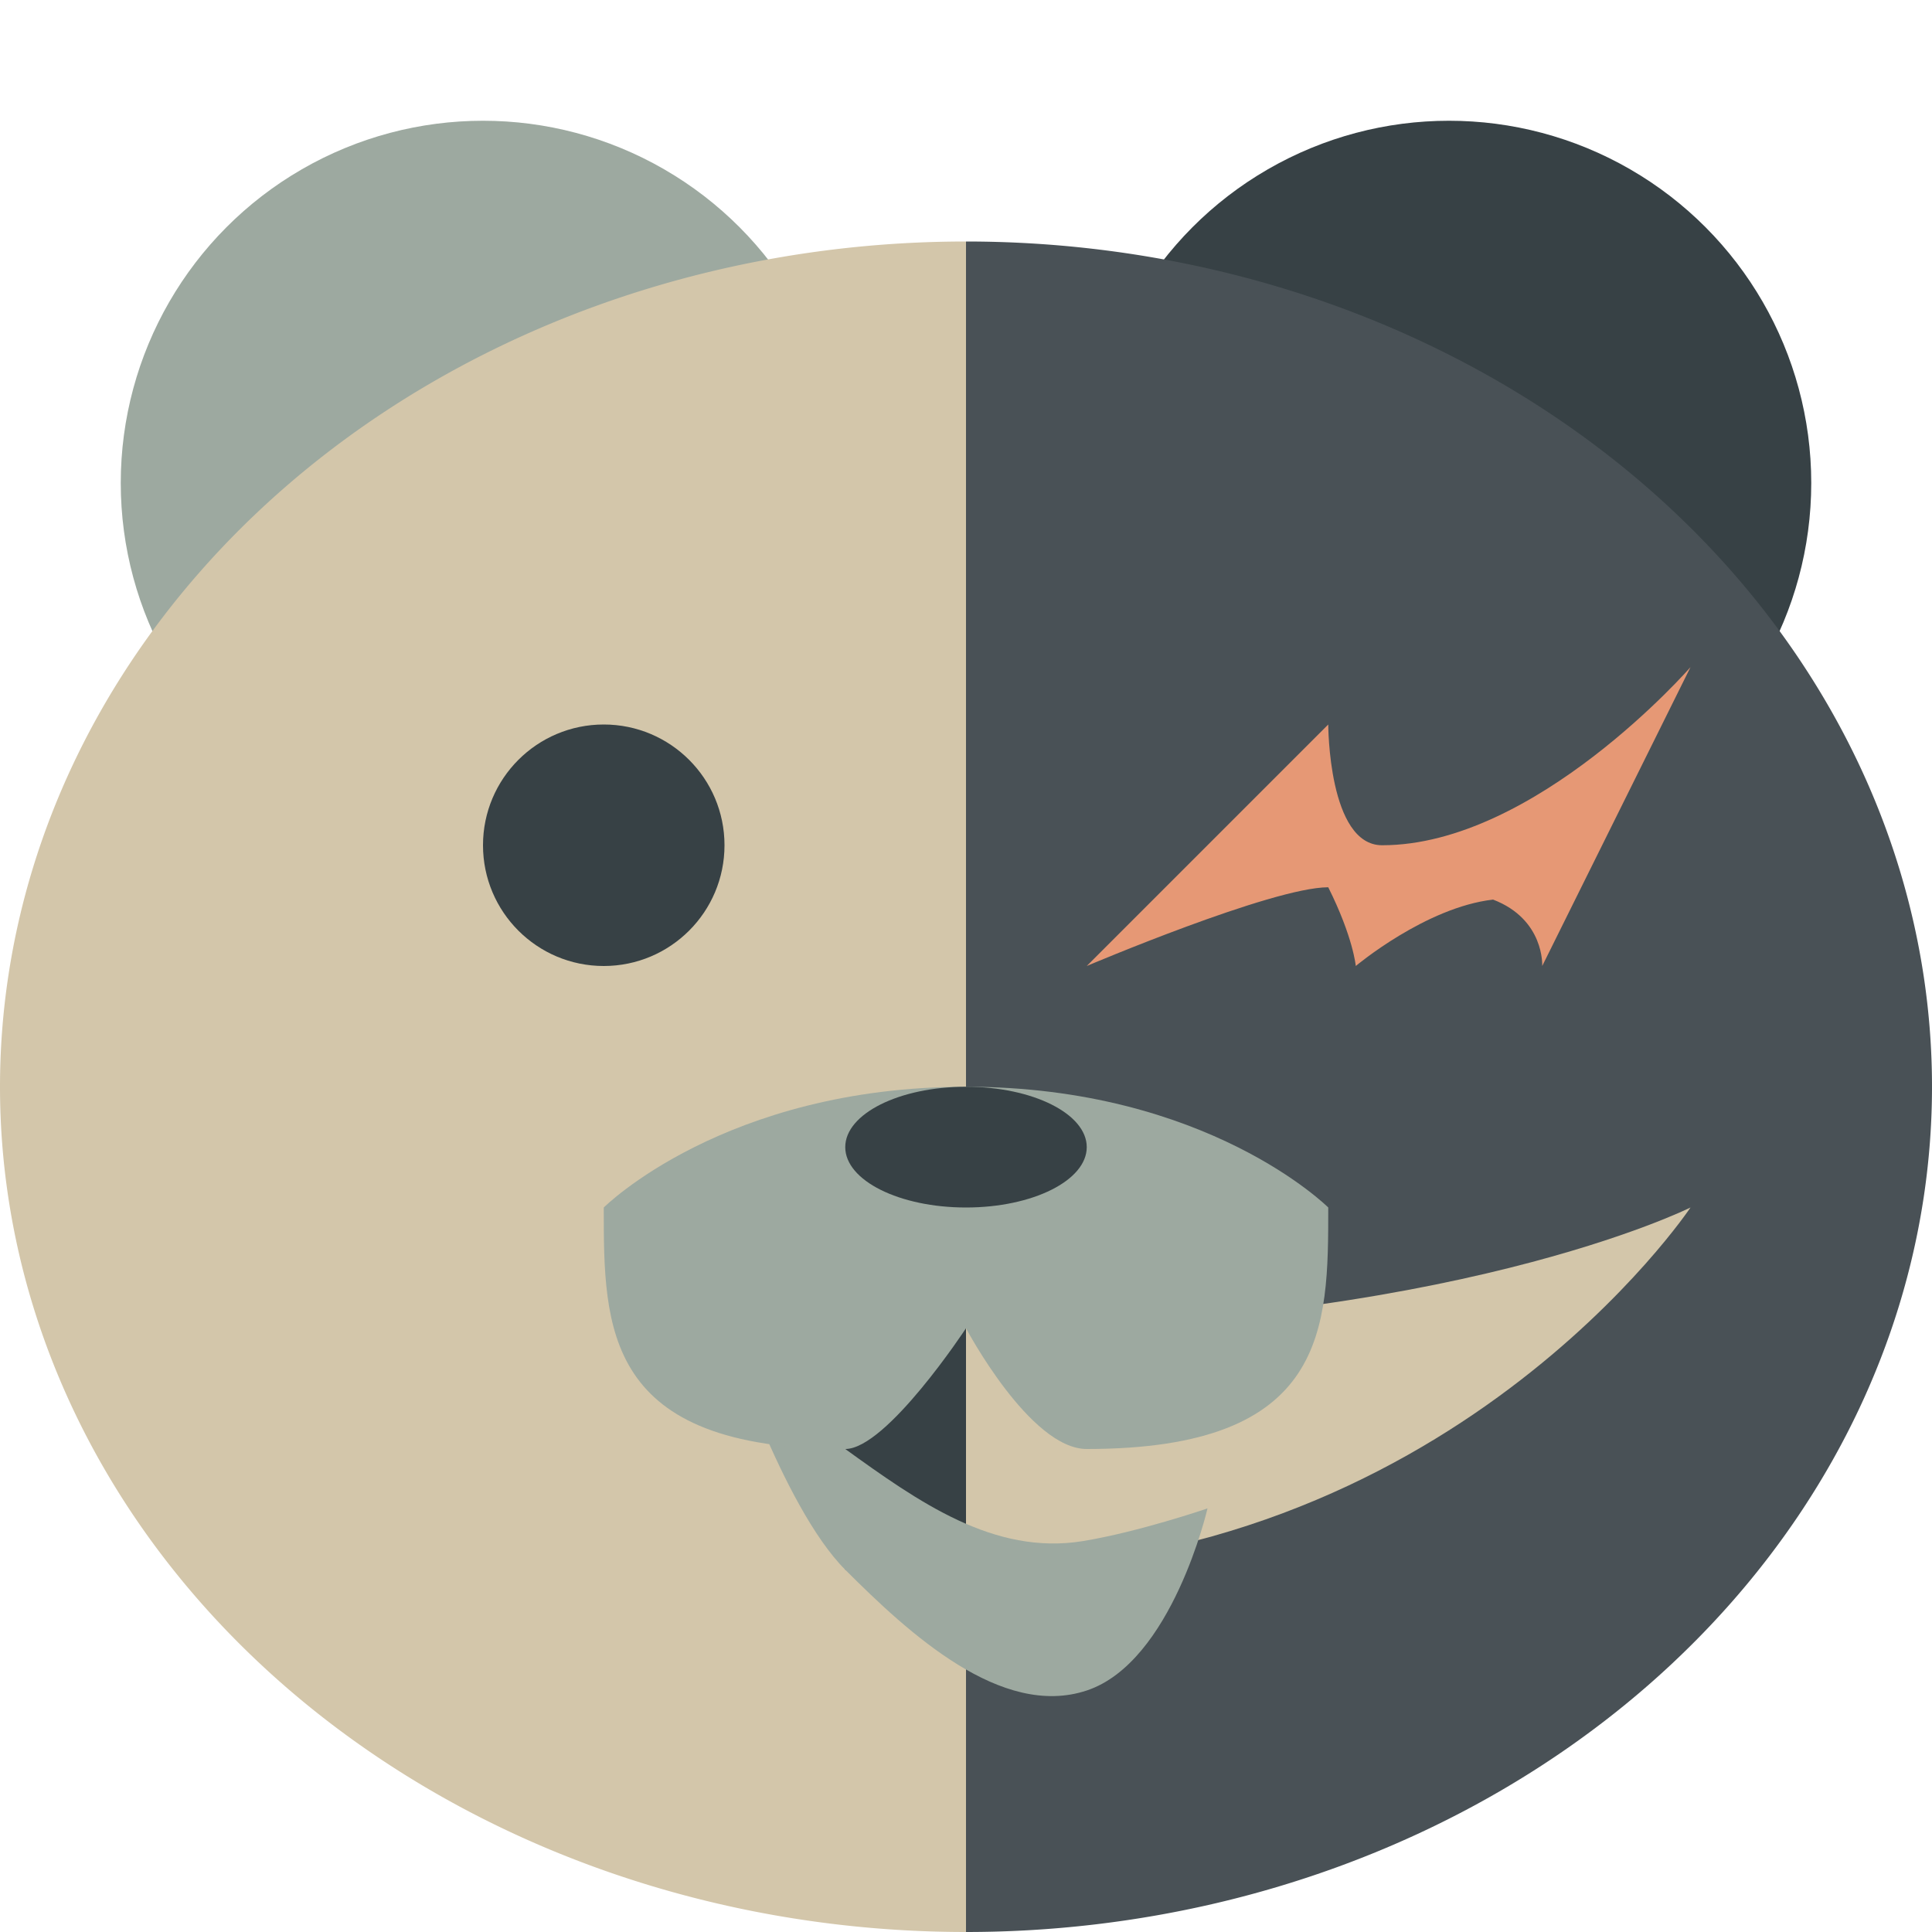 <svg width="16" height="16" version="1.1" xmlns="http://www.w3.org/2000/svg">
 <circle cx="12" cy="4" r="3" style="fill:#374145"/>
 <path d="m8 2v14a8 7 0 0 0 8-7 8 7 0 0 0-8-7z" style="fill:#495156"/>
 <circle cx="4" cy="4" r="3" style="fill:#9da9a0"/>
 <path d="m8 2a8 7 0 0 0-8 7 8 7 0 0 0 8 7v-14z" style="fill:#d3c6aa"/>
 <rect x="7" y="11" width="1" height="2" style="fill:#374145"/>
 <circle cx="5" cy="7" r="1" style="fill:#374145"/>
 <path d="m8 11v2c4 0 6-3 6-3s-2 1-6 1z" style="fill:#d3c6aa"/>
 <path d="m6 11s0.618 0.724 1 1c0.605 0.436 1.23 0.882 1.966 0.763 0.465-0.076 1.034-0.271 1.034-0.271s-0.293 1.273-1 1.508-1.473-0.473-2-1-1-2-1-2z" style="fill:#9da9a0"/>
 <path d="m8 9c-2 0-3 1-3 1 0 1 0 2 2 2 0.343 0 1-1 1-1s0.529 1 1 1c2 0 2-1 2-2 0 0-1-1-3-1z" style="fill:#9da9a0"/>
 <ellipse cx="8" cy="9.5" rx="1" ry=".5" style="fill:#374145"/>
 <path d="M 11,6 9,8 C 9,8 10.534,7.348 11,7.348 11.207,7.762 11.228,8 11.228,8 c 0,0 0.578,-0.486 1.137,-0.55 C 12.793,7.614 12.772,8 12.772,8 L 14,5.525 C 14,5.525 12.715,7 11.446,7 11,7 11,6 11,6 Z" style="fill:#e69875"/>
</svg>
